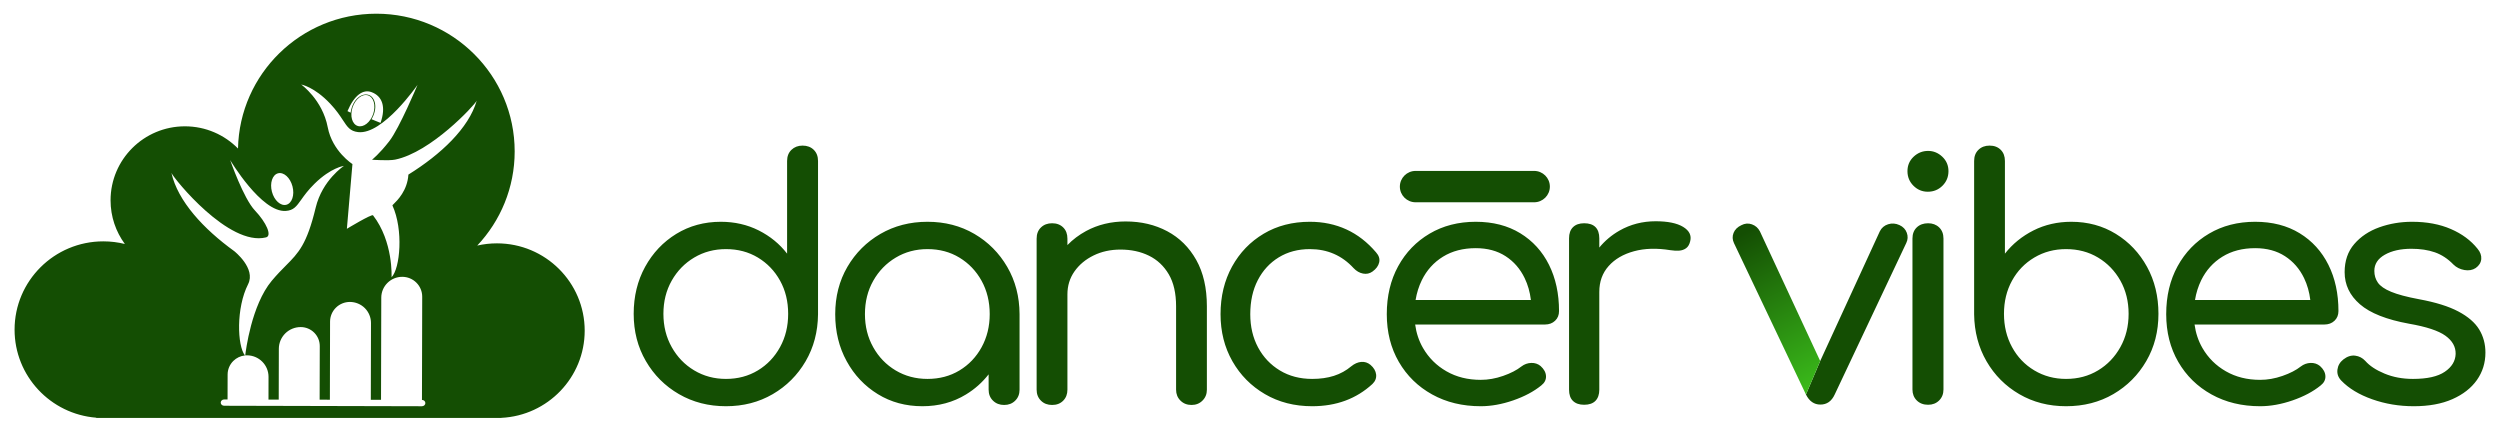 <svg width="129" height="22" viewBox="0 0 129 22" fill="none" xmlns="http://www.w3.org/2000/svg">
<path fill-rule="evenodd" clip-rule="evenodd" d="M35.033 20.336C35.752 20.753 36.561 20.961 37.46 20.961C38.355 20.961 39.158 20.754 39.871 20.339C40.584 19.925 41.15 19.359 41.569 18.643C41.988 17.925 42.201 17.118 42.21 16.221V8.307C42.21 8.067 42.136 7.874 41.989 7.73C41.841 7.585 41.649 7.513 41.412 7.513C41.182 7.513 40.992 7.585 40.84 7.73C40.69 7.874 40.614 8.067 40.614 8.307V13.088C40.229 12.587 39.74 12.188 39.15 11.89C38.559 11.593 37.907 11.444 37.195 11.444C36.34 11.444 35.574 11.653 34.895 12.069C34.217 12.486 33.681 13.053 33.288 13.768C32.895 14.484 32.698 15.292 32.698 16.194C32.698 17.101 32.908 17.913 33.327 18.632C33.745 19.352 34.314 19.92 35.033 20.336ZM39.108 19.112C38.624 19.405 38.076 19.552 37.46 19.552C36.855 19.552 36.309 19.405 35.82 19.112C35.331 18.82 34.945 18.419 34.66 17.91C34.375 17.402 34.232 16.83 34.232 16.194C34.232 15.556 34.375 14.985 34.66 14.481C34.945 13.978 35.331 13.581 35.82 13.29C36.309 12.999 36.855 12.854 37.46 12.854C38.076 12.854 38.624 12.999 39.108 13.29C39.59 13.581 39.972 13.978 40.251 14.481C40.531 14.985 40.669 15.556 40.669 16.194C40.669 16.83 40.531 17.402 40.251 17.91C39.972 18.419 39.59 18.82 39.108 19.112ZM49.844 20.355C50.3 20.078 50.689 19.731 51.013 19.316V20.108C51.013 20.338 51.088 20.527 51.239 20.674C51.391 20.823 51.582 20.896 51.813 20.896C52.044 20.896 52.235 20.823 52.384 20.674C52.534 20.527 52.609 20.338 52.609 20.108V16.211C52.605 15.305 52.393 14.493 51.974 13.773C51.556 13.054 50.991 12.486 50.278 12.069C49.565 11.653 48.759 11.444 47.858 11.444C46.958 11.444 46.149 11.653 45.43 12.069C44.712 12.486 44.144 13.054 43.725 13.771C43.307 14.489 43.097 15.303 43.097 16.214C43.097 17.114 43.295 17.922 43.689 18.639C44.083 19.357 44.619 19.922 45.296 20.338C45.973 20.754 46.739 20.961 47.594 20.961C48.433 20.961 49.183 20.759 49.844 20.355ZM49.507 19.116C49.024 19.407 48.475 19.552 47.858 19.552C47.254 19.552 46.707 19.407 46.218 19.116C45.73 18.825 45.343 18.427 45.059 17.919C44.774 17.412 44.631 16.843 44.631 16.209C44.631 15.566 44.774 14.992 45.059 14.489C45.343 13.984 45.73 13.586 46.219 13.293C46.708 13 47.254 12.854 47.859 12.854C48.475 12.854 49.025 13 49.507 13.293C49.99 13.586 50.371 13.985 50.65 14.49C50.929 14.995 51.069 15.568 51.069 16.209C51.069 16.841 50.929 17.41 50.65 17.918C50.371 18.426 49.99 18.825 49.507 19.116ZM55.079 20.108V15.188C55.079 14.744 55.201 14.349 55.443 14.004C55.686 13.659 56.014 13.385 56.428 13.182C56.843 12.979 57.305 12.878 57.819 12.878C58.368 12.878 58.857 12.983 59.286 13.194C59.716 13.405 60.056 13.725 60.308 14.153C60.56 14.581 60.686 15.132 60.686 15.805V20.108C60.686 20.334 60.761 20.521 60.912 20.671C61.063 20.822 61.253 20.896 61.483 20.896C61.709 20.896 61.898 20.822 62.048 20.671C62.2 20.521 62.275 20.334 62.275 20.108V15.805C62.275 14.861 62.092 14.065 61.727 13.414C61.361 12.763 60.862 12.269 60.23 11.932C59.599 11.596 58.883 11.427 58.083 11.427C57.331 11.427 56.651 11.592 56.043 11.92C55.676 12.12 55.355 12.361 55.079 12.646V12.314C55.079 12.073 55.007 11.881 54.862 11.737C54.716 11.592 54.525 11.52 54.288 11.52C54.054 11.52 53.862 11.592 53.713 11.737C53.564 11.881 53.49 12.073 53.49 12.314V20.108C53.49 20.338 53.564 20.527 53.713 20.674C53.862 20.823 54.054 20.896 54.288 20.896C54.525 20.896 54.716 20.823 54.862 20.674C55.007 20.527 55.079 20.338 55.079 20.108ZM65.27 20.336C65.982 20.753 66.795 20.961 67.708 20.961C68.951 20.961 69.987 20.579 70.817 19.814C70.965 19.672 71.028 19.508 71.008 19.324C70.986 19.14 70.89 18.974 70.717 18.827C70.577 18.711 70.418 18.66 70.241 18.674C70.064 18.69 69.892 18.765 69.726 18.9C69.46 19.123 69.163 19.287 68.832 19.393C68.501 19.499 68.127 19.552 67.708 19.552C67.079 19.552 66.522 19.407 66.042 19.116C65.561 18.825 65.186 18.429 64.917 17.928C64.648 17.426 64.514 16.855 64.514 16.211C64.514 15.543 64.643 14.958 64.902 14.457C65.161 13.955 65.522 13.563 65.985 13.279C66.448 12.996 66.982 12.854 67.589 12.854C68.493 12.854 69.245 13.181 69.846 13.836C69.99 13.988 70.15 14.081 70.33 14.116C70.509 14.152 70.673 14.117 70.82 14.012C71.009 13.877 71.124 13.72 71.165 13.541C71.207 13.362 71.154 13.19 71.007 13.025C70.559 12.498 70.05 12.103 69.476 11.839C68.903 11.576 68.275 11.444 67.589 11.444C66.692 11.444 65.898 11.649 65.207 12.059C64.516 12.469 63.972 13.033 63.575 13.752C63.179 14.472 62.98 15.292 62.98 16.211C62.98 17.114 63.184 17.922 63.591 18.638C63.998 19.353 64.558 19.92 65.27 20.336ZM73.427 17.956C73.216 17.59 73.081 17.186 73.022 16.745H79.721C79.933 16.745 80.106 16.68 80.242 16.551C80.379 16.422 80.446 16.255 80.446 16.051C80.446 15.153 80.274 14.358 79.929 13.665C79.585 12.973 79.089 12.43 78.445 12.035C77.8 11.641 77.035 11.444 76.15 11.444C75.253 11.444 74.459 11.648 73.768 12.056C73.078 12.463 72.536 13.024 72.145 13.738C71.754 14.451 71.558 15.275 71.558 16.211C71.558 17.136 71.765 17.956 72.179 18.672C72.594 19.387 73.166 19.948 73.897 20.353C74.629 20.759 75.465 20.961 76.408 20.961C76.94 20.961 77.496 20.861 78.078 20.661C78.659 20.46 79.143 20.203 79.528 19.89C79.701 19.755 79.783 19.594 79.774 19.406C79.764 19.217 79.671 19.045 79.493 18.886C79.358 18.775 79.198 18.721 79.012 18.727C78.827 18.733 78.657 18.793 78.503 18.911C78.265 19.099 77.95 19.261 77.56 19.397C77.169 19.533 76.786 19.6 76.408 19.6C75.741 19.6 75.151 19.454 74.637 19.159C74.124 18.865 73.721 18.464 73.427 17.956ZM78.994 15.48H73.044C73.105 15.114 73.211 14.774 73.365 14.459C73.617 13.945 73.98 13.541 74.456 13.246C74.932 12.952 75.496 12.805 76.15 12.805C76.75 12.805 77.262 12.944 77.688 13.219C78.114 13.495 78.442 13.872 78.673 14.352C78.839 14.695 78.946 15.072 78.994 15.48ZM82.524 20.108V15.063C82.524 14.533 82.684 14.089 83.005 13.729C83.326 13.368 83.762 13.114 84.314 12.964C84.865 12.814 85.49 12.796 86.189 12.909C86.356 12.935 86.507 12.943 86.645 12.933C86.782 12.923 86.902 12.881 87.004 12.807C87.105 12.732 87.176 12.612 87.214 12.448C87.291 12.149 87.169 11.902 86.851 11.708C86.532 11.514 86.059 11.417 85.433 11.417C84.754 11.417 84.133 11.577 83.571 11.896C83.163 12.128 82.814 12.421 82.524 12.774V12.297C82.524 12.043 82.457 11.849 82.326 11.717C82.193 11.585 81.999 11.52 81.743 11.52C81.495 11.52 81.302 11.588 81.166 11.723C81.03 11.858 80.963 12.049 80.963 12.297V20.108C80.963 20.363 81.03 20.557 81.166 20.688C81.302 20.82 81.495 20.886 81.743 20.886C81.999 20.886 82.193 20.818 82.326 20.683C82.457 20.548 82.524 20.356 82.524 20.108ZM72.233 9.629C72.233 10.076 72.597 10.438 73.046 10.438H79.16C79.609 10.438 79.973 10.076 79.973 9.629C79.973 9.182 79.609 8.819 79.16 8.819H73.046C72.597 8.819 72.233 9.182 72.233 9.629ZM96.999 11.936L93.922 18.629L93.187 20.356C93.359 20.703 93.608 20.876 93.932 20.876C94.266 20.876 94.512 20.703 94.671 20.356L98.364 12.538C98.447 12.366 98.456 12.191 98.391 12.012C98.327 11.833 98.2 11.7 98.012 11.614C97.816 11.524 97.621 11.51 97.426 11.572C97.232 11.634 97.09 11.755 96.999 11.936ZM98.906 20.664C99.056 20.812 99.25 20.886 99.491 20.886C99.72 20.886 99.91 20.812 100.059 20.664C100.208 20.515 100.283 20.327 100.283 20.098V12.307C100.283 12.068 100.208 11.877 100.059 11.733C99.91 11.591 99.72 11.52 99.491 11.52C99.25 11.52 99.056 11.591 98.906 11.733C98.757 11.877 98.683 12.068 98.683 12.307V20.098C98.683 20.327 98.757 20.515 98.906 20.664ZM98.735 9.585C98.94 9.79 99.188 9.893 99.474 9.893C99.772 9.893 100.024 9.79 100.231 9.585C100.437 9.38 100.541 9.128 100.541 8.832C100.541 8.535 100.434 8.286 100.222 8.086C100.01 7.887 99.766 7.787 99.491 7.787C99.205 7.787 98.955 7.887 98.743 8.086C98.531 8.286 98.425 8.535 98.425 8.832C98.425 9.128 98.528 9.38 98.735 9.585ZM104.197 20.339C104.91 20.754 105.714 20.961 106.608 20.961C107.519 20.961 108.332 20.753 109.048 20.336C109.762 19.92 110.33 19.352 110.748 18.632C111.167 17.913 111.376 17.101 111.376 16.194C111.376 15.292 111.18 14.484 110.787 13.768C110.394 13.053 109.858 12.486 109.179 12.069C108.501 11.653 107.734 11.444 106.88 11.444C106.168 11.444 105.517 11.593 104.927 11.89C104.338 12.188 103.847 12.587 103.454 13.088V8.307C103.454 8.067 103.382 7.874 103.237 7.73C103.091 7.585 102.9 7.513 102.663 7.513C102.428 7.513 102.237 7.585 102.088 7.73C101.939 7.874 101.865 8.067 101.865 8.307V16.221C101.877 17.118 102.09 17.925 102.505 18.643C102.92 19.359 103.484 19.925 104.197 20.339ZM108.26 19.112C107.775 19.405 107.225 19.552 106.608 19.552C106.004 19.552 105.458 19.405 104.969 19.112C104.48 18.82 104.097 18.419 103.821 17.91C103.544 17.402 103.405 16.83 103.405 16.194C103.405 15.556 103.544 14.985 103.821 14.481C104.097 13.978 104.48 13.581 104.969 13.29C105.458 12.999 106.004 12.854 106.608 12.854C107.225 12.854 107.775 12.999 108.26 13.29C108.745 13.581 109.129 13.978 109.412 14.481C109.695 14.985 109.836 15.556 109.836 16.194C109.836 16.83 109.695 17.402 109.412 17.91C109.129 18.419 108.745 18.82 108.26 19.112ZM113.645 17.956C113.434 17.59 113.299 17.186 113.239 16.745H119.939C120.15 16.745 120.324 16.68 120.46 16.551C120.596 16.422 120.664 16.255 120.664 16.051C120.664 15.153 120.492 14.358 120.146 13.665C119.801 12.973 119.307 12.43 118.662 12.035C118.018 11.641 117.253 11.444 116.367 11.444C115.47 11.444 114.676 11.648 113.986 12.056C113.295 12.463 112.754 13.024 112.363 13.738C111.972 14.451 111.776 15.275 111.776 16.211C111.776 17.136 111.983 17.956 112.397 18.672C112.811 19.387 113.383 19.948 114.114 20.353C114.845 20.759 115.682 20.961 116.625 20.961C117.157 20.961 117.714 20.861 118.295 20.661C118.877 20.46 119.36 20.203 119.745 19.89C119.918 19.755 120 19.594 119.991 19.406C119.982 19.217 119.888 19.045 119.711 18.886C119.575 18.775 119.414 18.721 119.23 18.727C119.044 18.733 118.874 18.793 118.72 18.911C118.482 19.099 118.168 19.261 117.777 19.397C117.387 19.533 117.003 19.6 116.625 19.6C115.958 19.6 115.368 19.454 114.855 19.159C114.341 18.865 113.938 18.464 113.645 17.956ZM119.212 15.48H113.262C113.321 15.114 113.429 14.774 113.582 14.459C113.835 13.945 114.198 13.541 114.674 13.246C115.149 12.952 115.714 12.805 116.367 12.805C116.967 12.805 117.48 12.944 117.905 13.219C118.331 13.495 118.66 13.872 118.891 14.352C119.056 14.695 119.163 15.072 119.212 15.48ZM122.405 20.603C123.081 20.842 123.795 20.961 124.55 20.961C125.329 20.961 125.993 20.84 126.542 20.597C127.091 20.355 127.513 20.026 127.807 19.611C128.101 19.195 128.248 18.722 128.248 18.193C128.248 17.749 128.14 17.351 127.925 16.999C127.709 16.646 127.352 16.337 126.853 16.073C126.354 15.808 125.675 15.596 124.814 15.438C124.191 15.322 123.713 15.194 123.381 15.056C123.049 14.918 122.821 14.761 122.699 14.585C122.577 14.409 122.516 14.206 122.516 13.979C122.516 13.626 122.696 13.347 123.057 13.143C123.418 12.939 123.875 12.837 124.428 12.837C124.886 12.837 125.29 12.898 125.64 13.02C125.99 13.143 126.309 13.352 126.596 13.649C126.75 13.799 126.939 13.895 127.163 13.933C127.386 13.972 127.581 13.938 127.746 13.83C127.921 13.706 128.016 13.552 128.033 13.368C128.048 13.183 127.985 13.007 127.842 12.837C127.498 12.406 127.039 12.066 126.465 11.818C125.892 11.569 125.224 11.444 124.462 11.444C123.865 11.444 123.3 11.54 122.77 11.73C122.24 11.921 121.81 12.209 121.479 12.593C121.148 12.978 120.983 13.461 120.983 14.043C120.983 14.693 121.246 15.245 121.775 15.702C122.303 16.159 123.147 16.492 124.305 16.703C125.2 16.858 125.826 17.065 126.184 17.323C126.542 17.581 126.718 17.893 126.711 18.262C126.699 18.631 126.513 18.938 126.152 19.183C125.792 19.429 125.244 19.552 124.508 19.552C123.971 19.552 123.483 19.461 123.045 19.279C122.606 19.098 122.273 18.878 122.048 18.622C121.905 18.468 121.732 18.378 121.528 18.352C121.324 18.325 121.121 18.39 120.918 18.547C120.741 18.686 120.639 18.861 120.612 19.071C120.585 19.281 120.649 19.468 120.804 19.633C121.196 20.041 121.729 20.364 122.405 20.603ZM0.752 17.01C0.752 19.404 2.609 21.368 4.966 21.553V21.567H25.87V21.561C28.264 21.445 30.17 19.473 30.17 17.062C30.17 14.575 28.142 12.557 25.644 12.557C25.294 12.557 24.953 12.596 24.626 12.671C25.823 11.4 26.557 9.691 26.557 7.813C26.557 3.891 23.358 0.707 19.418 0.707C15.528 0.707 12.36 3.811 12.281 7.664C11.585 6.957 10.614 6.518 9.542 6.518C7.424 6.518 5.705 8.229 5.705 10.337C5.705 11.18 5.979 11.958 6.443 12.59C6.087 12.501 5.714 12.454 5.33 12.454C2.803 12.454 0.752 14.495 0.752 17.01ZM19.044 4.904C18.688 4.766 18.188 5.111 18.092 5.815L17.93 5.734C18.287 4.893 18.742 4.597 19.168 4.753C19.729 4.96 19.925 5.512 19.635 6.341L19.171 6.153C19.517 5.572 19.356 5.026 19.044 4.904ZM14.031 9.892C13.913 9.444 14.056 9.018 14.348 8.942C14.641 8.866 14.975 9.168 15.092 9.616C15.21 10.064 15.067 10.49 14.774 10.566C14.482 10.642 14.148 10.34 14.031 9.892ZM18.191 5.546C18.335 5.11 18.692 4.829 18.986 4.92C19.281 5.011 19.403 5.439 19.258 5.876C19.113 6.312 18.757 6.592 18.463 6.501C18.169 6.41 18.047 5.982 18.191 5.546ZM20.39 8.236C22.239 7.857 24.46 5.455 24.598 5.199C24.184 6.616 22.757 7.961 21.073 9.009C21.023 9.831 20.501 10.343 20.315 10.525C20.271 10.568 20.246 10.593 20.249 10.599C20.826 11.86 20.646 13.859 20.204 14.306C20.204 14.306 20.302 12.472 19.249 11.111C19.184 11.028 17.899 11.806 17.899 11.806L18.186 8.465C18.186 8.465 17.147 7.805 16.911 6.566C16.637 5.137 15.54 4.36 15.54 4.36C15.54 4.36 16.211 4.474 17.037 5.349C17.358 5.689 17.546 5.975 17.695 6.202C17.927 6.556 18.065 6.766 18.473 6.816C19.753 6.973 21.544 4.379 21.544 4.379C21.544 4.379 20.615 6.604 20.088 7.284C19.575 7.946 19.195 8.242 19.195 8.242C19.195 8.242 20.056 8.304 20.39 8.236ZM12.088 12.96C10.498 11.811 9.174 10.378 8.846 8.924C8.989 9.238 11.81 12.727 13.727 12.249C14.048 12.169 13.748 11.486 13.155 10.862C12.562 10.238 11.876 8.259 11.876 8.259C11.876 8.259 13.487 10.974 14.748 10.884C15.149 10.856 15.296 10.651 15.543 10.305C15.7 10.084 15.899 9.805 16.232 9.478C17.085 8.64 17.748 8.56 17.748 8.56C17.748 8.56 16.633 9.287 16.289 10.715C15.831 12.618 15.403 13.048 14.751 13.704C14.536 13.921 14.296 14.162 14.022 14.489C12.972 15.745 12.679 18.118 12.654 18.339C12.684 18.337 12.715 18.335 12.746 18.335C13.36 18.337 13.858 18.834 13.856 19.446L13.854 20.618L14.382 20.619L14.388 17.996C14.389 17.698 14.509 17.413 14.72 17.203C14.932 16.994 15.218 16.876 15.518 16.877C15.779 16.877 16.029 16.981 16.214 17.166C16.398 17.35 16.501 17.599 16.5 17.859L16.493 20.623L17.022 20.625L17.031 16.595C17.032 16.325 17.14 16.067 17.333 15.876C17.524 15.686 17.785 15.58 18.055 15.58C18.344 15.581 18.622 15.695 18.826 15.899C19.03 16.104 19.143 16.38 19.143 16.667L19.134 20.63L19.661 20.631L19.674 15.359C19.675 14.764 20.162 14.282 20.759 14.284C21.032 14.285 21.293 14.393 21.486 14.586C21.679 14.778 21.787 15.039 21.786 15.311L21.773 20.636C21.871 20.636 21.95 20.709 21.949 20.799C21.949 20.889 21.87 20.962 21.773 20.962L11.565 20.937C11.468 20.937 11.389 20.865 11.389 20.775C11.39 20.684 11.469 20.612 11.566 20.612L11.742 20.613L11.745 19.327C11.745 19.063 11.851 18.811 12.039 18.625C12.202 18.464 12.414 18.364 12.639 18.341C12.242 17.84 12.177 15.894 12.802 14.664C13.217 13.847 12.088 12.96 12.088 12.96Z" fill="#144E03"/>
<path d="M89.473 12.544L93.187 20.356L93.922 18.629L90.81 11.936C90.716 11.759 90.578 11.639 90.397 11.575C90.216 11.511 90.035 11.525 89.853 11.62C89.653 11.714 89.519 11.848 89.451 12.02C89.383 12.193 89.39 12.368 89.473 12.544Z" fill="url(#paint0_linear_1612_43991)"/>
<defs>
<linearGradient id="paint0_linear_1612_43991" x1="90" y1="11.999" x2="94" y2="20" gradientUnits="userSpaceOnUse">
<stop stop-color="#144E03"/>
<stop offset="1" stop-color="#3BBC1B"/>
</linearGradient>
</defs>
</svg>
